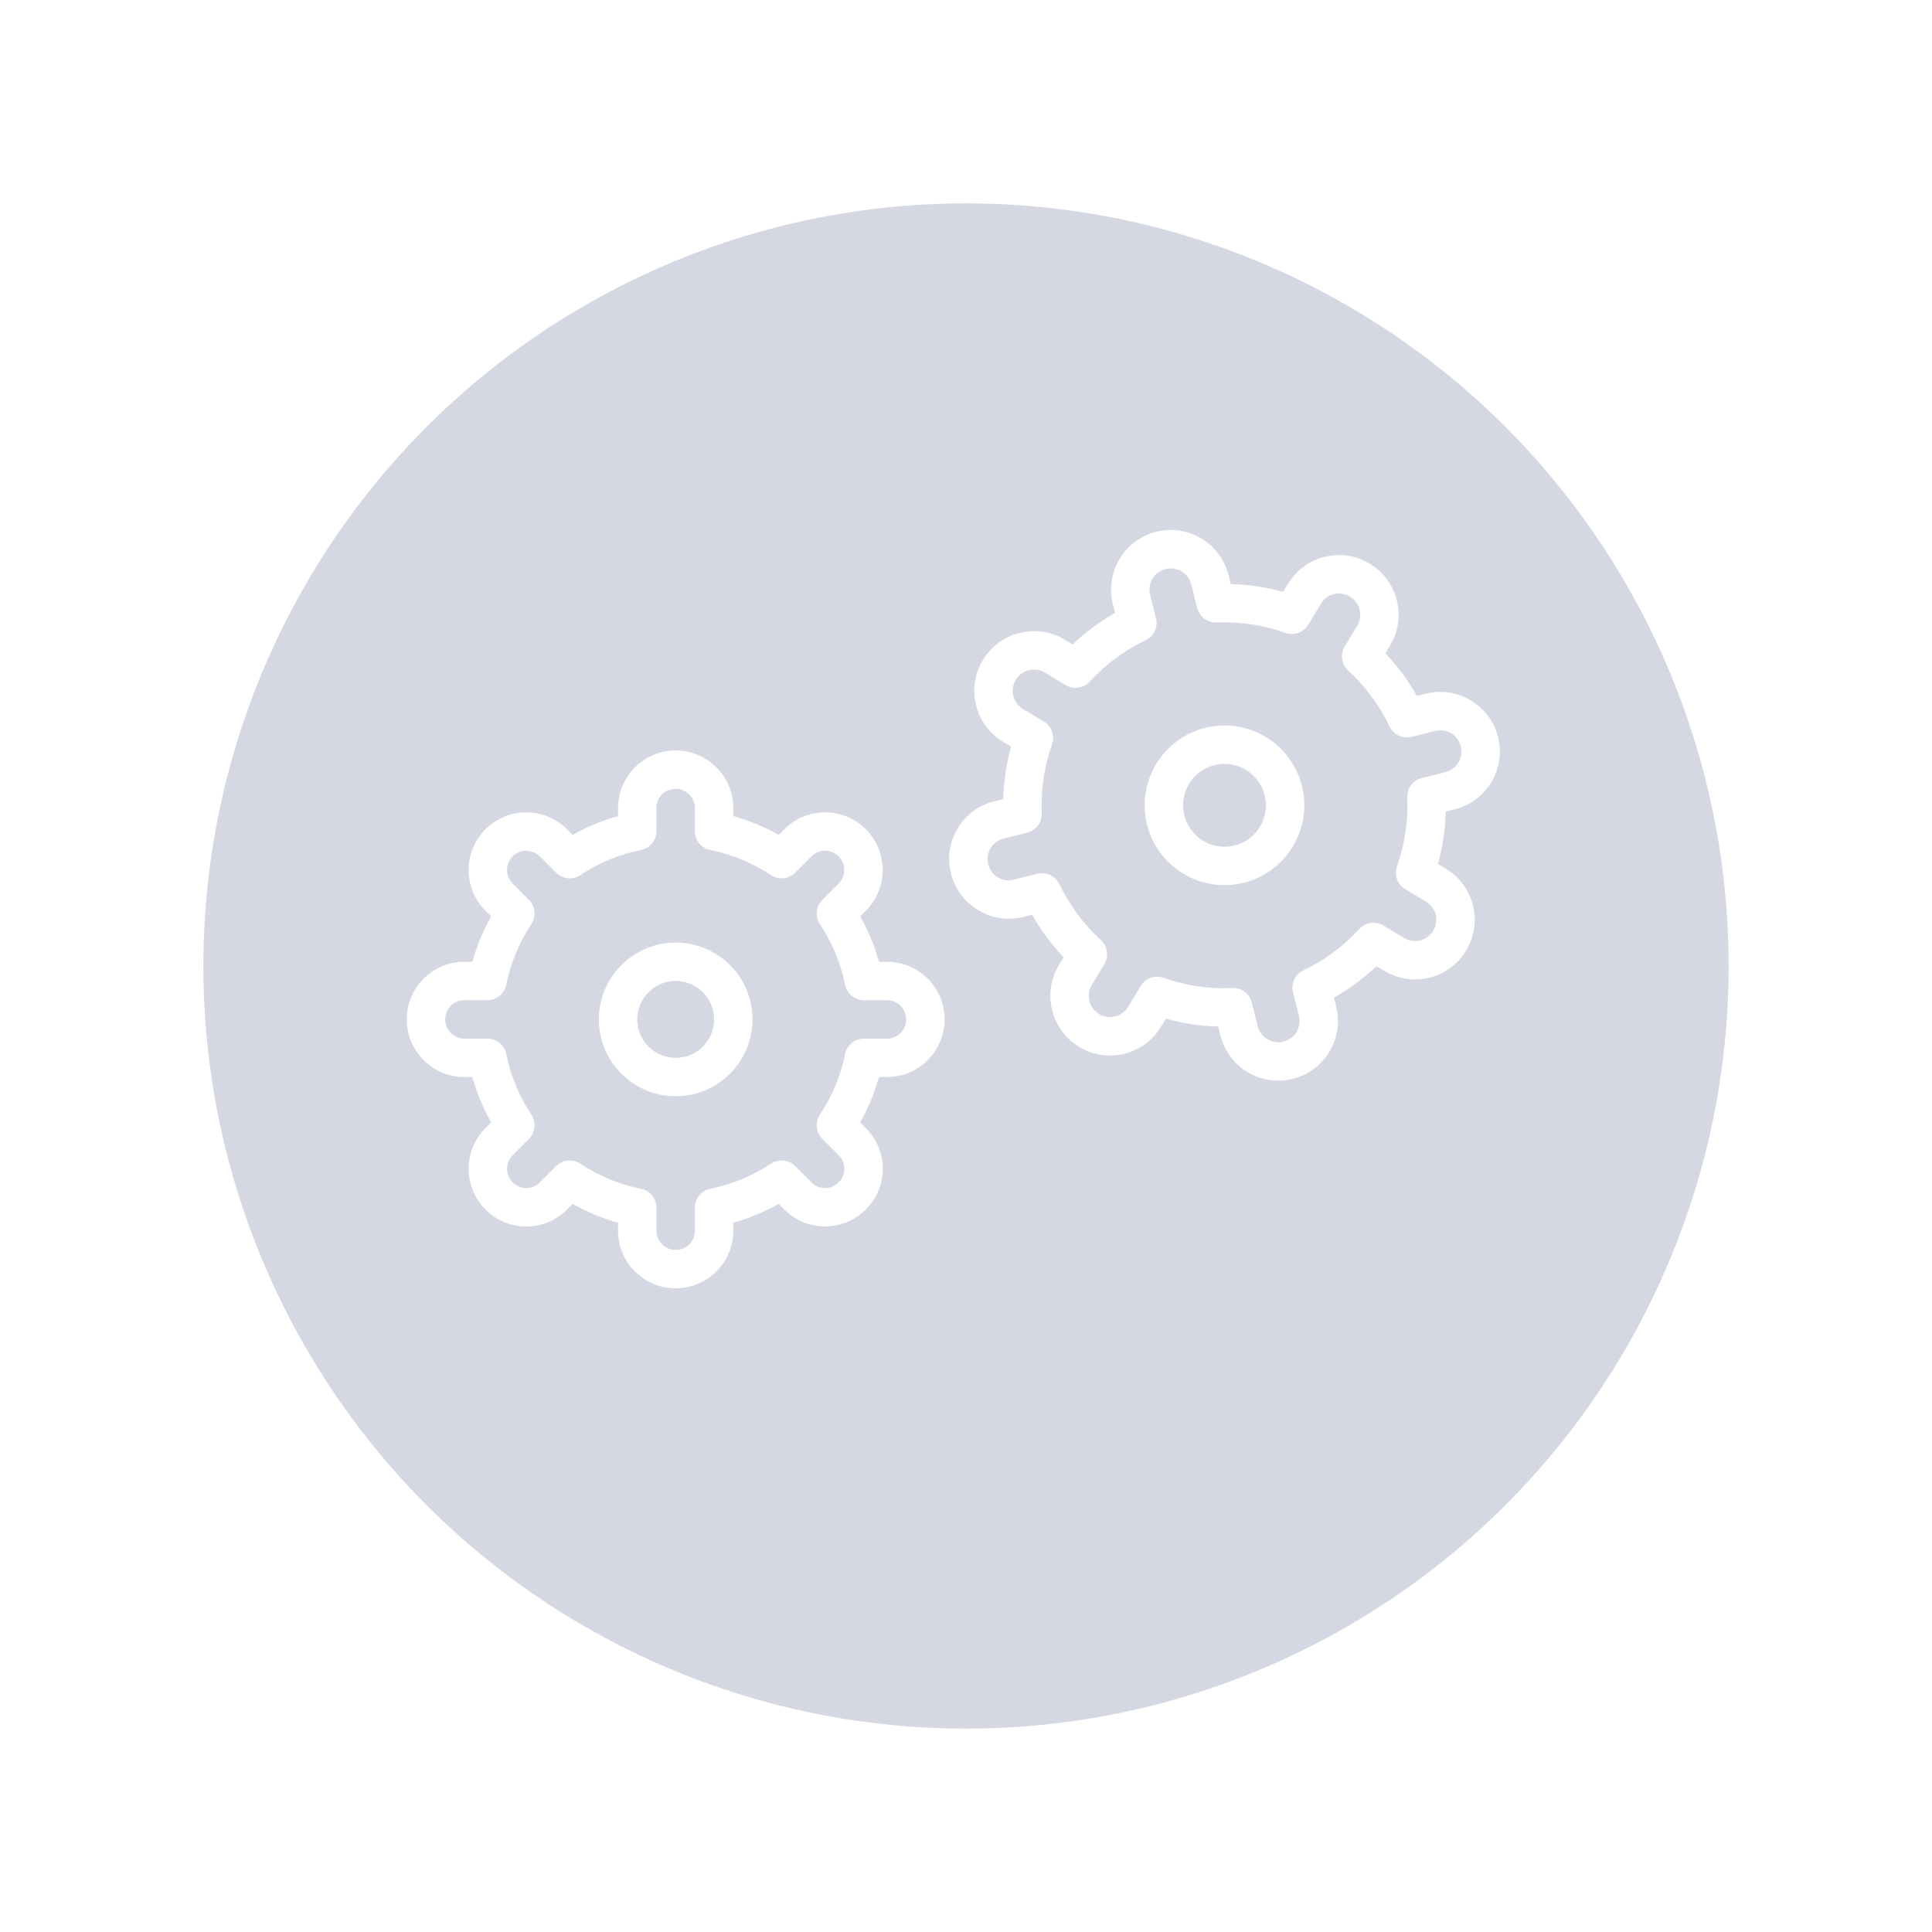 <svg width="76" height="76" viewBox="0 0 76 76" fill="none" xmlns="http://www.w3.org/2000/svg">
<g filter="url(#filter0_d)">
<circle cx="38" cy="35" r="30" fill="#D5D7E2"/>
</g>
<path d="M26.579 37.078C24.912 37.078 23.557 38.434 23.557 40.1C23.557 41.767 24.912 43.123 26.579 43.123C28.246 43.123 29.602 41.767 29.602 40.1C29.602 38.434 28.246 37.078 26.579 37.078ZM26.579 41.612C25.746 41.612 25.068 40.934 25.068 40.1C25.068 39.267 25.746 38.589 26.579 38.589C27.412 38.589 28.091 39.267 28.091 40.1C28.091 40.934 27.412 41.612 26.579 41.612Z" fill="white"/>
<path d="M34.894 37.834H34.578C34.403 37.211 34.155 36.613 33.838 36.047L34.061 35.824C34.945 34.941 34.944 33.504 34.06 32.62C33.63 32.19 33.061 31.954 32.457 31.954C32.456 31.954 32.456 31.954 32.456 31.954C31.851 31.954 31.283 32.191 30.856 32.618L30.632 32.842C30.067 32.525 29.469 32.277 28.846 32.101V31.786C28.846 30.537 27.829 29.521 26.579 29.521C25.329 29.521 24.312 30.537 24.312 31.786V32.101C23.689 32.277 23.092 32.525 22.526 32.842L22.303 32.618C21.419 31.736 19.982 31.736 19.099 32.62C18.669 33.05 18.432 33.62 18.433 34.224C18.433 34.828 18.669 35.397 19.097 35.824L19.32 36.047C19.003 36.614 18.756 37.211 18.58 37.834H18.265C17.016 37.834 16 38.851 16 40.101C16 41.351 17.016 42.368 18.265 42.368H18.58C18.756 42.99 19.003 43.588 19.32 44.154L19.097 44.377C18.214 45.26 18.214 46.697 19.099 47.581C19.528 48.011 20.097 48.247 20.701 48.247C20.702 48.247 20.702 48.247 20.703 48.247C21.306 48.247 21.875 48.011 22.303 47.583L22.526 47.359C23.092 47.676 23.689 47.924 24.312 48.1V48.415C24.312 49.664 25.329 50.68 26.579 50.68C27.829 50.68 28.846 49.664 28.846 48.415V48.1C29.469 47.924 30.067 47.676 30.632 47.359L30.856 47.583C31.739 48.466 33.176 48.464 34.06 47.581C34.489 47.151 34.726 46.581 34.725 45.977C34.725 45.373 34.489 44.805 34.061 44.377L33.838 44.154C34.155 43.588 34.403 42.99 34.578 42.367H34.894C36.142 42.367 37.158 41.35 37.158 40.1C37.158 38.85 36.142 37.834 34.894 37.834ZM34.894 40.856H33.984C33.625 40.856 33.315 41.109 33.243 41.462C33.071 42.316 32.737 43.12 32.253 43.85C32.055 44.15 32.095 44.548 32.349 44.802L32.993 45.446C33.136 45.588 33.214 45.777 33.214 45.977C33.215 46.178 33.135 46.368 32.991 46.512C32.697 46.806 32.218 46.808 31.924 46.513L31.281 45.87C31.026 45.616 30.628 45.577 30.329 45.775C29.599 46.258 28.795 46.592 27.941 46.765C27.588 46.836 27.335 47.146 27.335 47.505V48.415C27.335 48.837 27.003 49.168 26.579 49.168C26.162 49.168 25.823 48.83 25.823 48.415V47.505C25.823 47.146 25.57 46.836 25.218 46.765C24.363 46.592 23.56 46.258 22.829 45.775C22.702 45.691 22.557 45.649 22.412 45.649C22.217 45.649 22.024 45.724 21.878 45.87L21.234 46.514C21.091 46.657 20.902 46.736 20.702 46.736C20.702 46.736 20.702 46.736 20.702 46.736C20.501 46.736 20.311 46.657 20.167 46.512C19.873 46.218 19.872 45.739 20.166 45.445L20.809 44.801C21.062 44.547 21.102 44.15 20.905 43.851C20.421 43.12 20.088 42.316 19.915 41.462C19.843 41.109 19.533 40.856 19.174 40.856H18.265C17.849 40.856 17.512 40.517 17.512 40.1C17.512 39.684 17.849 39.345 18.265 39.345H19.174C19.533 39.345 19.843 39.092 19.915 38.739C20.087 37.885 20.421 37.081 20.904 36.35C21.102 36.051 21.062 35.653 20.808 35.4L20.166 34.755C20.023 34.613 19.944 34.424 19.944 34.224C19.944 34.023 20.023 33.833 20.167 33.689C20.461 33.394 20.939 33.392 21.234 33.688L21.878 34.331C22.132 34.585 22.531 34.625 22.829 34.426C23.559 33.943 24.363 33.609 25.218 33.436C25.57 33.365 25.823 33.055 25.823 32.695V31.786C25.823 31.364 26.155 31.033 26.579 31.033C26.996 31.033 27.335 31.371 27.335 31.786V32.695C27.335 33.055 27.588 33.365 27.941 33.436C28.795 33.609 29.599 33.943 30.329 34.426C30.627 34.625 31.026 34.585 31.28 34.331L31.924 33.687C32.067 33.544 32.256 33.465 32.456 33.465C32.456 33.465 32.456 33.465 32.456 33.465C32.657 33.465 32.847 33.544 32.991 33.689C33.285 33.983 33.286 34.462 32.992 34.756L32.349 35.399C32.095 35.653 32.054 36.051 32.253 36.351C32.737 37.081 33.07 37.885 33.243 38.739C33.315 39.092 33.625 39.345 33.984 39.345H34.893C35.309 39.345 35.647 39.684 35.647 40.1C35.647 40.517 35.309 40.856 34.894 40.856Z" fill="white"/>
<path d="M49.786 28.987C49.069 28.555 48.224 28.428 47.409 28.632C46.595 28.834 45.909 29.342 45.477 30.061C45.045 30.78 44.919 31.625 45.121 32.439C45.478 33.865 46.761 34.82 48.169 34.82C48.419 34.82 48.675 34.789 48.928 34.726C50.609 34.307 51.635 32.599 51.216 30.919C51.012 30.105 50.505 29.419 49.786 28.987ZM49.565 32.518C49.341 32.891 48.985 33.154 48.562 33.26C47.692 33.477 46.806 32.944 46.589 32.073C46.483 31.651 46.549 31.213 46.772 30.84C46.997 30.467 47.352 30.204 47.775 30.098C47.906 30.065 48.04 30.049 48.172 30.049C48.464 30.049 48.751 30.128 49.008 30.282C49.381 30.506 49.644 30.862 49.749 31.285C49.854 31.707 49.789 32.145 49.565 32.518Z" fill="white"/>
<path d="M57.224 31.839C58.478 31.526 59.243 30.25 58.93 28.996C58.617 27.741 57.341 26.975 56.088 27.287L55.738 27.375C55.394 26.767 54.979 26.207 54.498 25.7L54.684 25.389C55.006 24.853 55.1 24.223 54.949 23.615C54.797 23.008 54.417 22.495 53.881 22.173C53.341 21.849 52.713 21.753 52.103 21.906C51.497 22.057 50.986 22.436 50.663 22.973L50.477 23.283C49.803 23.097 49.114 22.994 48.416 22.975L48.329 22.624C48.016 21.371 46.743 20.604 45.486 20.918C44.231 21.231 43.464 22.506 43.777 23.759L43.864 24.11C43.258 24.454 42.697 24.869 42.19 25.35L41.88 25.163C41.343 24.841 40.714 24.746 40.105 24.899C39.498 25.051 38.985 25.43 38.662 25.967C38.338 26.506 38.244 27.137 38.396 27.744C38.547 28.35 38.926 28.862 39.464 29.185L39.774 29.37C39.587 30.044 39.484 30.733 39.465 31.431L39.114 31.519C38.508 31.67 37.995 32.049 37.673 32.586C37.35 33.123 37.257 33.754 37.408 34.361C37.721 35.616 38.998 36.383 40.25 36.071L40.6 35.983C40.944 36.59 41.359 37.15 41.84 37.658L41.653 37.968C41.332 38.504 41.238 39.134 41.389 39.742C41.541 40.35 41.921 40.862 42.457 41.184C42.997 41.508 43.626 41.604 44.235 41.452C44.841 41.3 45.352 40.921 45.675 40.383L45.861 40.074C46.535 40.26 47.224 40.363 47.922 40.382L48.009 40.733C48.161 41.34 48.54 41.852 49.077 42.175C49.446 42.396 49.86 42.51 50.28 42.51C50.47 42.51 50.662 42.486 50.852 42.439C51.462 42.287 51.975 41.908 52.297 41.371C52.619 40.836 52.712 40.206 52.561 39.598L52.473 39.248C53.08 38.903 53.64 38.488 54.148 38.008L54.458 38.194C54.994 38.516 55.624 38.609 56.233 38.458C56.84 38.306 57.352 37.927 57.674 37.391C57.998 36.851 58.094 36.22 57.942 35.613C57.79 35.007 57.411 34.495 56.874 34.172L56.564 33.987C56.751 33.313 56.854 32.624 56.872 31.926L57.224 31.839ZM55.929 30.604C55.581 30.69 55.341 31.011 55.358 31.37C55.398 32.293 55.262 33.203 54.953 34.075C54.832 34.414 54.967 34.791 55.276 34.976L56.096 35.469C56.288 35.584 56.422 35.765 56.476 35.979C56.53 36.195 56.496 36.419 56.379 36.613C56.265 36.803 56.083 36.938 55.866 36.992C55.649 37.047 55.427 37.014 55.237 36.899L54.416 36.406C54.109 36.222 53.714 36.279 53.47 36.544C52.844 37.227 52.104 37.775 51.272 38.171C50.947 38.326 50.776 38.687 50.863 39.036L51.094 39.964C51.148 40.181 51.115 40.404 51.002 40.594C50.887 40.784 50.704 40.919 50.486 40.973C50.271 41.028 50.046 40.994 49.855 40.879C49.664 40.765 49.529 40.583 49.475 40.368L49.244 39.44C49.16 39.102 48.856 38.867 48.511 38.867C48.5 38.867 48.489 38.867 48.478 38.868C47.556 38.91 46.645 38.772 45.772 38.463C45.434 38.343 45.056 38.478 44.871 38.786L44.379 39.606C44.264 39.798 44.083 39.932 43.868 39.986C43.654 40.041 43.429 40.006 43.235 39.889C43.044 39.775 42.91 39.593 42.855 39.377C42.801 39.161 42.834 38.937 42.949 38.747L43.441 37.927C43.627 37.619 43.569 37.223 43.304 36.98C42.621 36.355 42.073 35.615 41.676 34.781C41.522 34.457 41.164 34.287 40.811 34.373L39.884 34.605C39.427 34.718 38.987 34.449 38.874 33.996C38.82 33.78 38.854 33.555 38.968 33.364C39.083 33.174 39.264 33.039 39.48 32.986L40.408 32.754C40.756 32.667 40.996 32.346 40.98 31.988C40.939 31.064 41.075 30.154 41.385 29.283C41.505 28.944 41.37 28.567 41.062 28.382L40.241 27.889C40.05 27.774 39.915 27.593 39.861 27.378C39.807 27.163 39.842 26.938 39.958 26.745C40.072 26.554 40.254 26.419 40.471 26.365C40.687 26.311 40.911 26.345 41.101 26.459L41.921 26.952C42.23 27.137 42.625 27.079 42.867 26.814C43.493 26.131 44.233 25.583 45.066 25.187C45.391 25.032 45.562 24.67 45.474 24.322L45.243 23.394C45.131 22.949 45.405 22.496 45.852 22.385C46.297 22.273 46.751 22.545 46.862 22.99L47.093 23.918C47.18 24.267 47.506 24.499 47.86 24.49C48.784 24.448 49.693 24.586 50.565 24.895C50.903 25.016 51.279 24.88 51.465 24.572L51.958 23.752C52.073 23.56 52.254 23.425 52.469 23.372C52.684 23.318 52.909 23.353 53.102 23.469C53.293 23.584 53.428 23.765 53.482 23.982C53.536 24.197 53.503 24.421 53.388 24.611L52.895 25.431C52.71 25.739 52.768 26.135 53.033 26.378C53.716 27.003 54.264 27.743 54.661 28.577C54.816 28.902 55.176 29.072 55.526 28.985L56.454 28.753C56.907 28.642 57.349 28.907 57.462 29.362C57.574 29.808 57.302 30.262 56.857 30.373L55.929 30.604Z" fill="white"/>
<defs>
<filter id="filter0_d" x="0" y="0" width="76" height="76" filterUnits="userSpaceOnUse" color-interpolation-filters="sRGB">
<feFlood flood-opacity="0" result="BackgroundImageFix"/>
<feColorMatrix in="SourceAlpha" type="matrix" values="0 0 0 0 0 0 0 0 0 0 0 0 0 0 0 0 0 0 127 0"/>
<feOffset dy="3"/>
<feGaussianBlur stdDeviation="4"/>
<feColorMatrix type="matrix" values="0 0 0 0 0.302 0 0 0 0 0.302 0 0 0 0 0.302 0 0 0 0.15 0"/>
<feBlend mode="normal" in2="BackgroundImageFix" result="effect1_dropShadow"/>
<feBlend mode="normal" in="SourceGraphic" in2="effect1_dropShadow" result="shape"/>
</filter>
</defs>
</svg>
